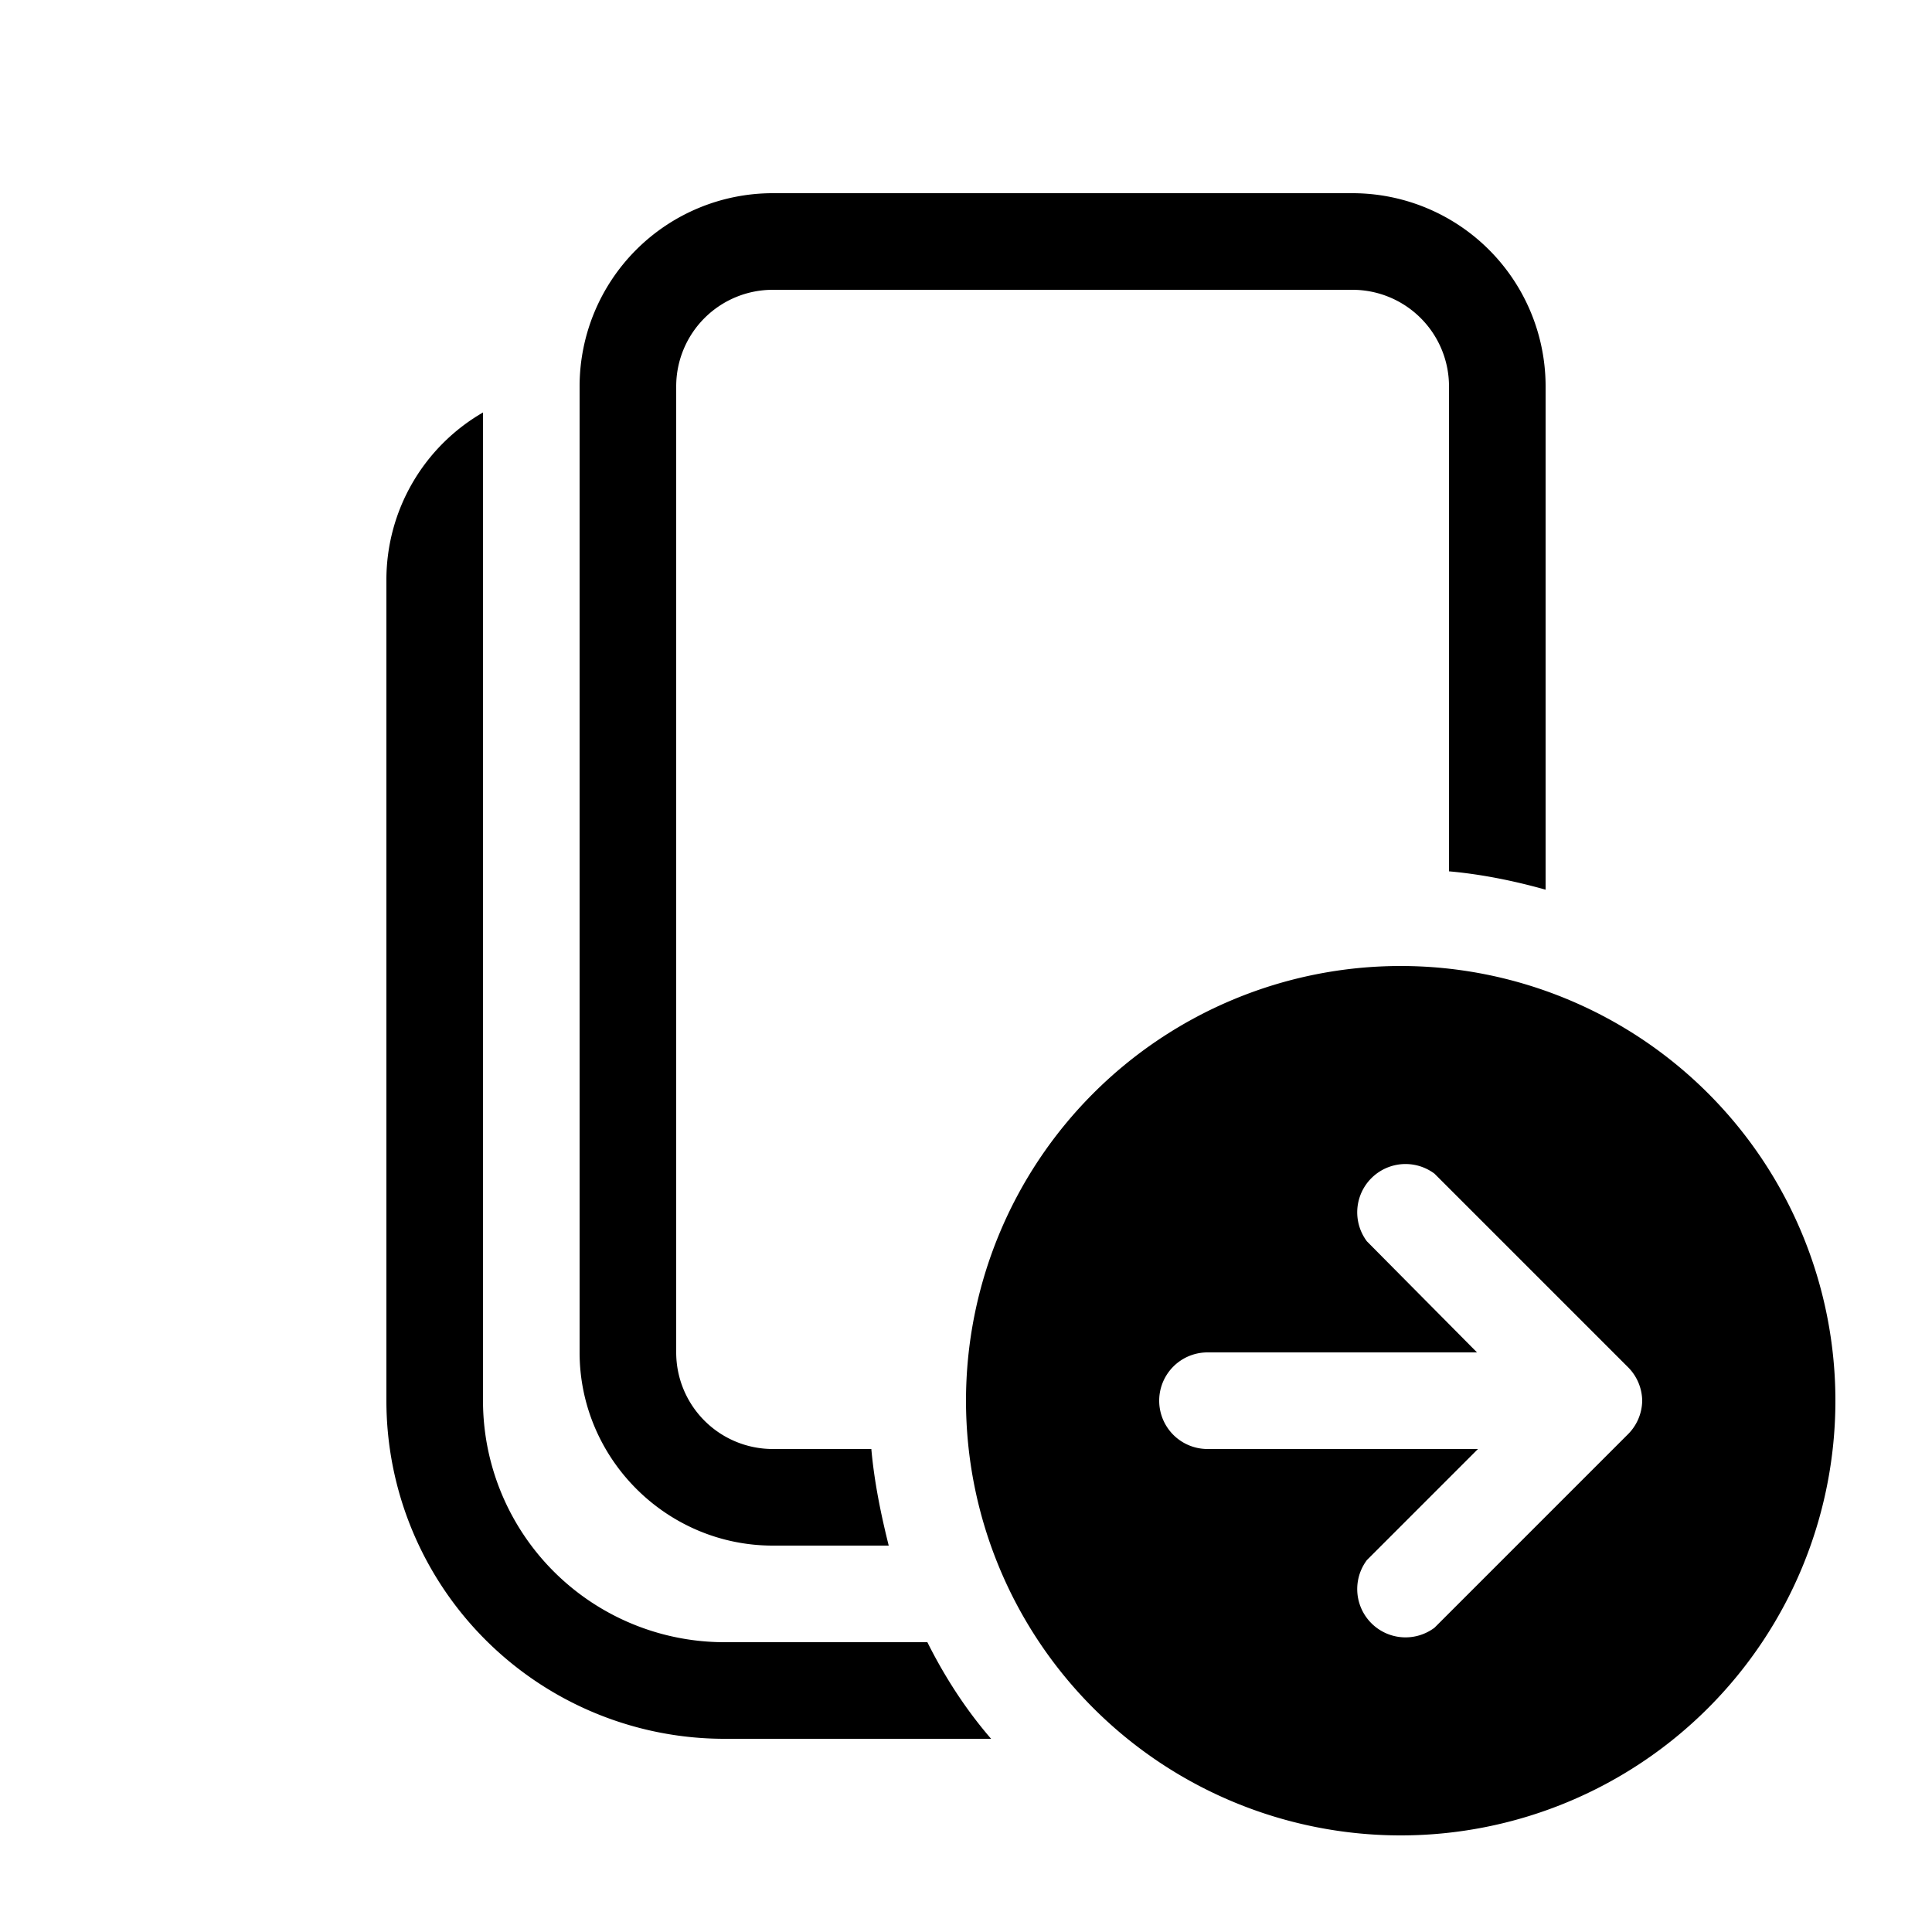 <svg width="20" height="20" viewBox="0 0 20 20" xmlns="http://www.w3.org/2000/svg"><path d="M8 2a2 2 0 00-2 2v10c0 1.1.9 2 2 2h1.2c-.08-.32-.15-.66-.18-1H8a1 1 0 01-1-1V4a1 1 0 011-1h6a1 1 0 011 1v5.02c.34.03.68.1 1 .19V4a2 2 0 00-2-2H8zm-.5 15h2.1c.18.36.4.7.66 1H7.5A3.5 3.5 0 014 14.5V6a2 2 0 011-1.73V14.5A2.5 2.5 0 007.5 17zm7-7a4.5 4.5 0 110 9 4.5 4.5 0 010-9zm2.35 4.85a.5.5 0 00.15-.35.5.5 0 00-.15-.35l-2-2a.5.5 0 00-.7.7L15.29 14H12.5a.5.5 0 000 1h2.8l-1.15 1.15a.5.5 0 00.7.7l2-2z"/></svg>